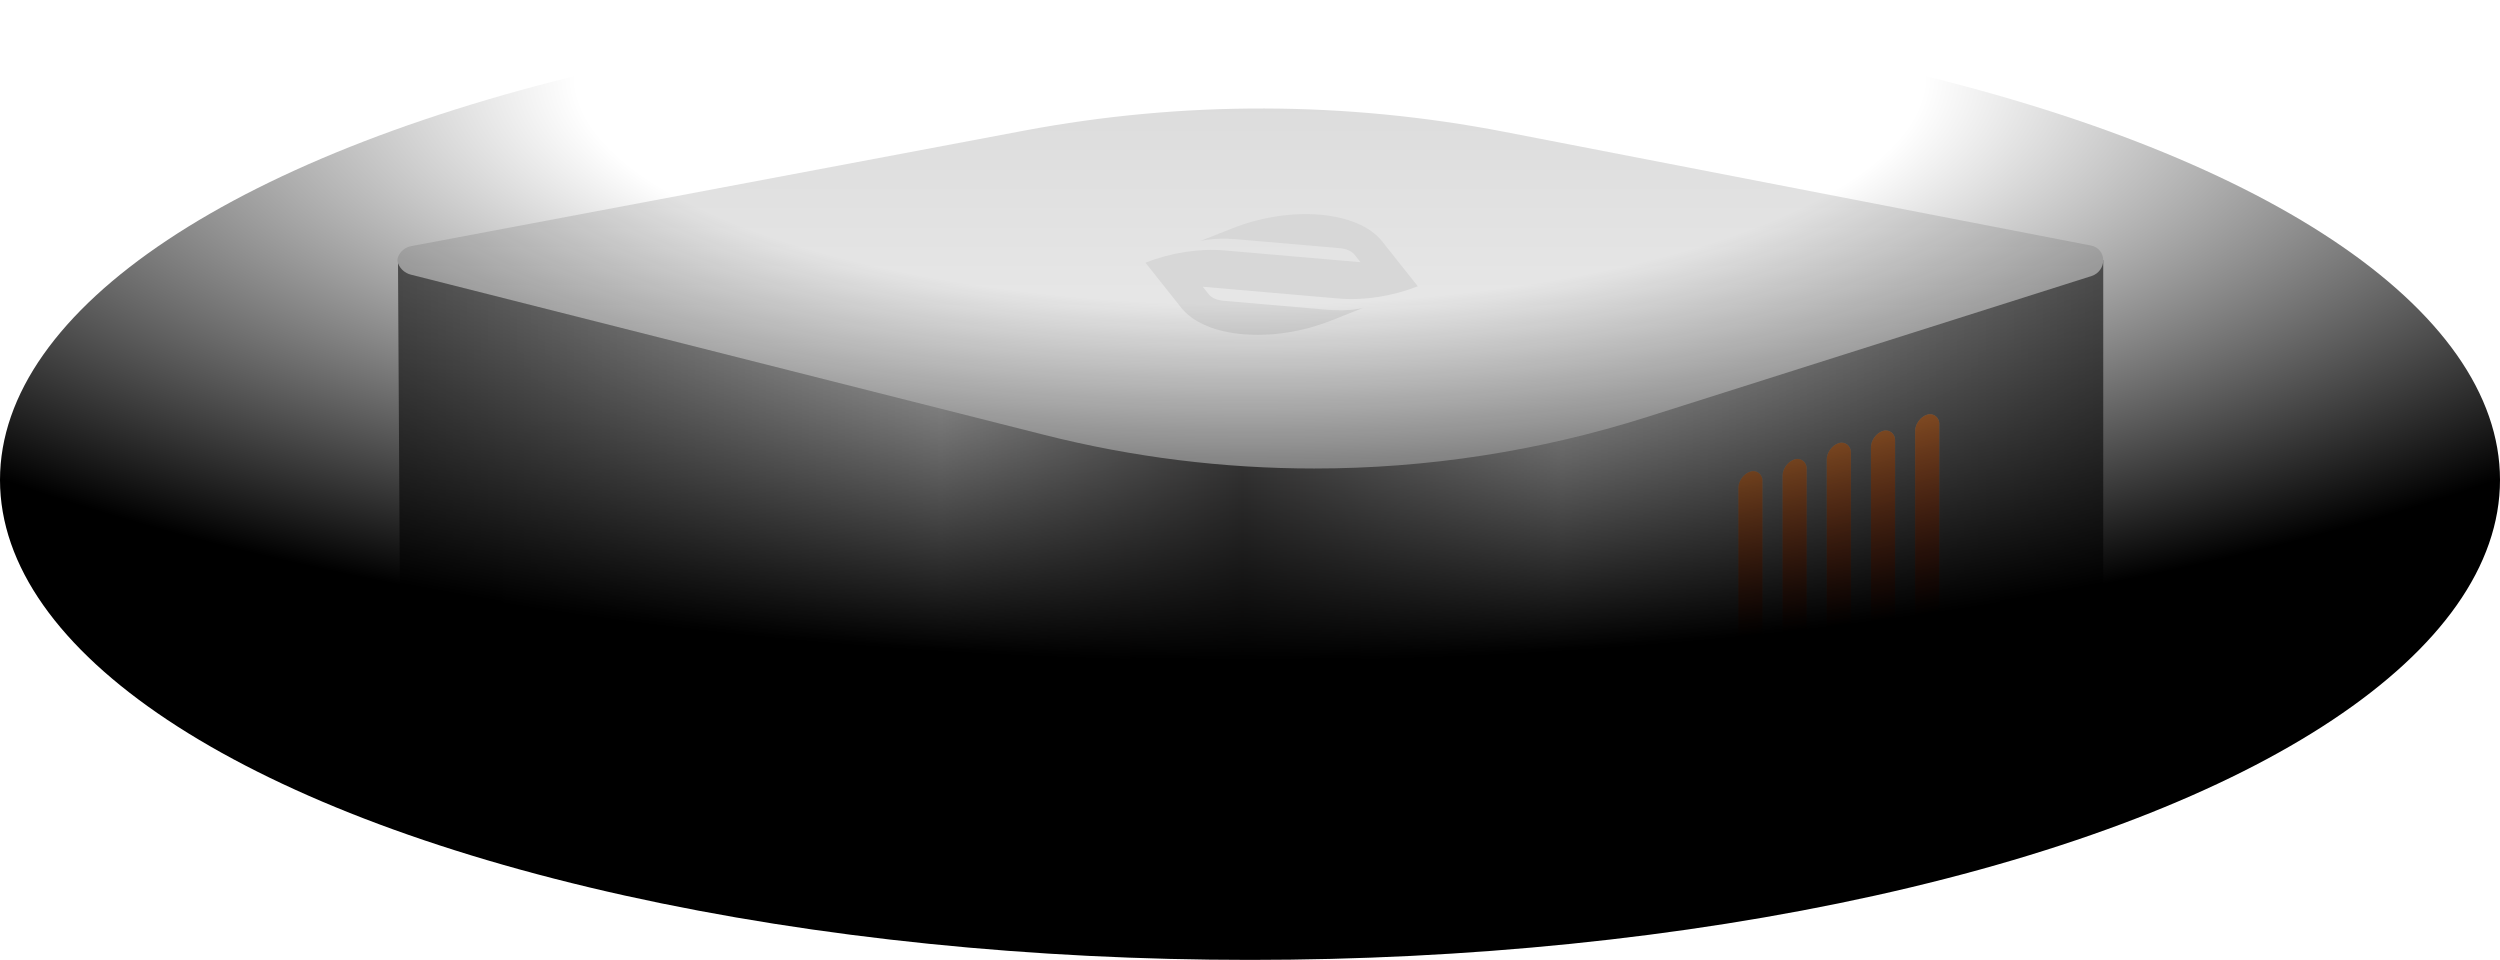 <svg width="1172" height="450" viewBox="0 0 1172 450" fill="none" xmlns="http://www.w3.org/2000/svg">
<path d="M187.685 317.643L186.575 121.948L489.693 197.319C530.997 207.59 573.4 212.783 615.962 212.783C669.008 212.783 721.746 204.717 772.367 188.861L985.999 121.948V315.188C985.999 319.189 983.613 322.806 979.935 324.381L770.017 414.239C721.176 435.146 668.601 445.926 615.474 445.926C573.353 445.926 531.506 439.15 491.538 425.857L194.529 327.075C190.462 325.723 187.71 321.929 187.685 317.643Z" fill="url(#paint0_linear_213_12339)"/>
<path d="M480.087 61.242L192.73 115.396C189.971 115.916 187.668 117.806 186.619 120.41C186.222 121.397 186.222 122.498 186.619 123.485L186.653 123.57C187.69 126.143 189.892 128.067 192.582 128.747L489.614 203.884C530.971 214.346 573.467 219.637 616.128 219.637C669.038 219.637 721.633 211.498 772.068 195.505L980.55 129.393C983.795 128.364 986 125.352 985.999 121.947C986 118.628 983.646 115.774 980.387 115.142L705.401 61.83C631.007 47.407 554.555 47.208 480.087 61.242Z" fill="url(#paint1_linear_213_12339)"/>
<path d="M627.542 139.947C639.413 140.974 652.769 138.906 664.659 134.201L647.907 113.1C636.621 98.885 605.208 96.166 577.753 107.029L565.557 111.855L562.299 113.143C562.299 113.143 568.415 111.198 579.538 112.155C579.555 112.157 579.572 112.158 579.585 112.153L627.967 116.34C631.146 116.616 633.661 117.695 634.975 119.35L637.809 122.92L574.117 117.408C562.246 116.38 548.89 118.449 537 123.153L553.752 144.254C565.038 158.469 596.452 161.188 623.906 150.325L636.103 145.5L639.36 144.211C639.36 144.211 633.244 146.156 622.121 145.199C622.104 145.198 622.087 145.196 622.075 145.201L573.693 141.014C570.513 140.739 567.999 139.659 566.685 138.004L563.851 134.435L627.542 139.947Z" fill="#D7D7D7"/>
<g filter="url(#filter0_i_213_12339)">
<rect width="11.839" height="137.214" rx="5.919" transform="matrix(0.956 -0.293 0 1 817.942 218.802)" fill="#C4C4C4"/>
<rect width="11.839" height="137.214" rx="5.919" transform="matrix(0.956 -0.293 0 1 817.942 218.802)" fill="url(#paint2_linear_213_12339)"/>
<rect width="11.839" height="137.214" rx="5.919" transform="matrix(0.956 -0.293 0 1 838.662 213.085)" fill="#C4C4C4"/>
<rect width="11.839" height="137.214" rx="5.919" transform="matrix(0.956 -0.293 0 1 838.662 213.085)" fill="url(#paint3_linear_213_12339)"/>
<rect width="11.839" height="137.214" rx="5.919" transform="matrix(0.956 -0.293 0 1 859.381 205.462)" fill="#C4C4C4"/>
<rect width="11.839" height="137.214" rx="5.919" transform="matrix(0.956 -0.293 0 1 859.381 205.462)" fill="url(#paint4_linear_213_12339)"/>
<rect width="11.839" height="137.214" rx="5.919" transform="matrix(0.956 -0.293 0 1 880.101 199.745)" fill="#C4C4C4"/>
<rect width="11.839" height="137.214" rx="5.919" transform="matrix(0.956 -0.293 0 1 880.101 199.745)" fill="url(#paint5_linear_213_12339)"/>
<rect width="11.839" height="137.214" rx="5.919" transform="matrix(0.956 -0.293 0 1 900.82 192.122)" fill="#C4C4C4"/>
<rect width="11.839" height="137.214" rx="5.919" transform="matrix(0.956 -0.293 0 1 900.82 192.122)" fill="url(#paint6_linear_213_12339)"/>
</g>
<ellipse cx="586" cy="225" rx="586" ry="225" fill="url(#paint7_radial_213_12339)"/>
<defs>
<filter id="filter0_i_213_12339" x="814.942" y="190.134" width="97.196" height="168.397" filterUnits="userSpaceOnUse" color-interpolation-filters="sRGB">
<feFlood flood-opacity="0" result="BackgroundImageFix"/>
<feBlend mode="normal" in="SourceGraphic" in2="BackgroundImageFix" result="shape"/>
<feColorMatrix in="SourceAlpha" type="matrix" values="0 0 0 0 0 0 0 0 0 0 0 0 0 0 0 0 0 0 127 0" result="hardAlpha"/>
<feOffset dx="-3" dy="4"/>
<feGaussianBlur stdDeviation="2"/>
<feComposite in2="hardAlpha" operator="arithmetic" k2="-1" k3="1"/>
<feColorMatrix type="matrix" values="0 0 0 0 0 0 0 0 0 0 0 0 0 0 0 0 0 0 0.35 0"/>
<feBlend mode="normal" in2="shape" result="effect1_innerShadow_213_12339"/>
</filter>
<linearGradient id="paint0_linear_213_12339" x1="985.999" y1="222.742" x2="187.15" y2="222.742" gradientUnits="userSpaceOnUse">
<stop stop-color="#717171"/>
<stop offset="0.318" stop-color="#BDBDBD"/>
<stop offset="0.505" stop-color="#5C5B5B"/>
<stop offset="0.682" stop-color="#BDBDBD"/>
<stop offset="1" stop-color="#717171"/>
</linearGradient>
<linearGradient id="paint1_linear_213_12339" x1="586.575" y1="47.925" x2="586.575" y2="219.637" gradientUnits="userSpaceOnUse">
<stop stop-color="#DCDCDC"/>
<stop offset="1" stop-color="#EFEFEF"/>
</linearGradient>
<linearGradient id="paint2_linear_213_12339" x1="5.919" y1="0" x2="5.919" y2="137.214" gradientUnits="userSpaceOnUse">
<stop stop-color="#FF9444"/>
<stop offset="1" stop-color="#DD382F"/>
</linearGradient>
<linearGradient id="paint3_linear_213_12339" x1="5.919" y1="0" x2="5.919" y2="137.214" gradientUnits="userSpaceOnUse">
<stop stop-color="#FF9444"/>
<stop offset="1" stop-color="#DD382F"/>
</linearGradient>
<linearGradient id="paint4_linear_213_12339" x1="5.919" y1="0" x2="5.919" y2="137.214" gradientUnits="userSpaceOnUse">
<stop stop-color="#FF9444"/>
<stop offset="1" stop-color="#DD382F"/>
</linearGradient>
<linearGradient id="paint5_linear_213_12339" x1="5.919" y1="0" x2="5.919" y2="137.214" gradientUnits="userSpaceOnUse">
<stop stop-color="#FF9444"/>
<stop offset="1" stop-color="#DD382F"/>
</linearGradient>
<linearGradient id="paint6_linear_213_12339" x1="5.919" y1="0" x2="5.919" y2="137.214" gradientUnits="userSpaceOnUse">
<stop stop-color="#FF9444"/>
<stop offset="1" stop-color="#DD382F"/>
</linearGradient>
<radialGradient id="paint7_radial_213_12339" cx="0" cy="0" r="1" gradientUnits="userSpaceOnUse" gradientTransform="translate(586 35.735) rotate(90) scale(273.971 815.705)">
<stop offset="0.391" stop-opacity="0"/>
<stop offset="1"/>
</radialGradient>
</defs>
</svg>
